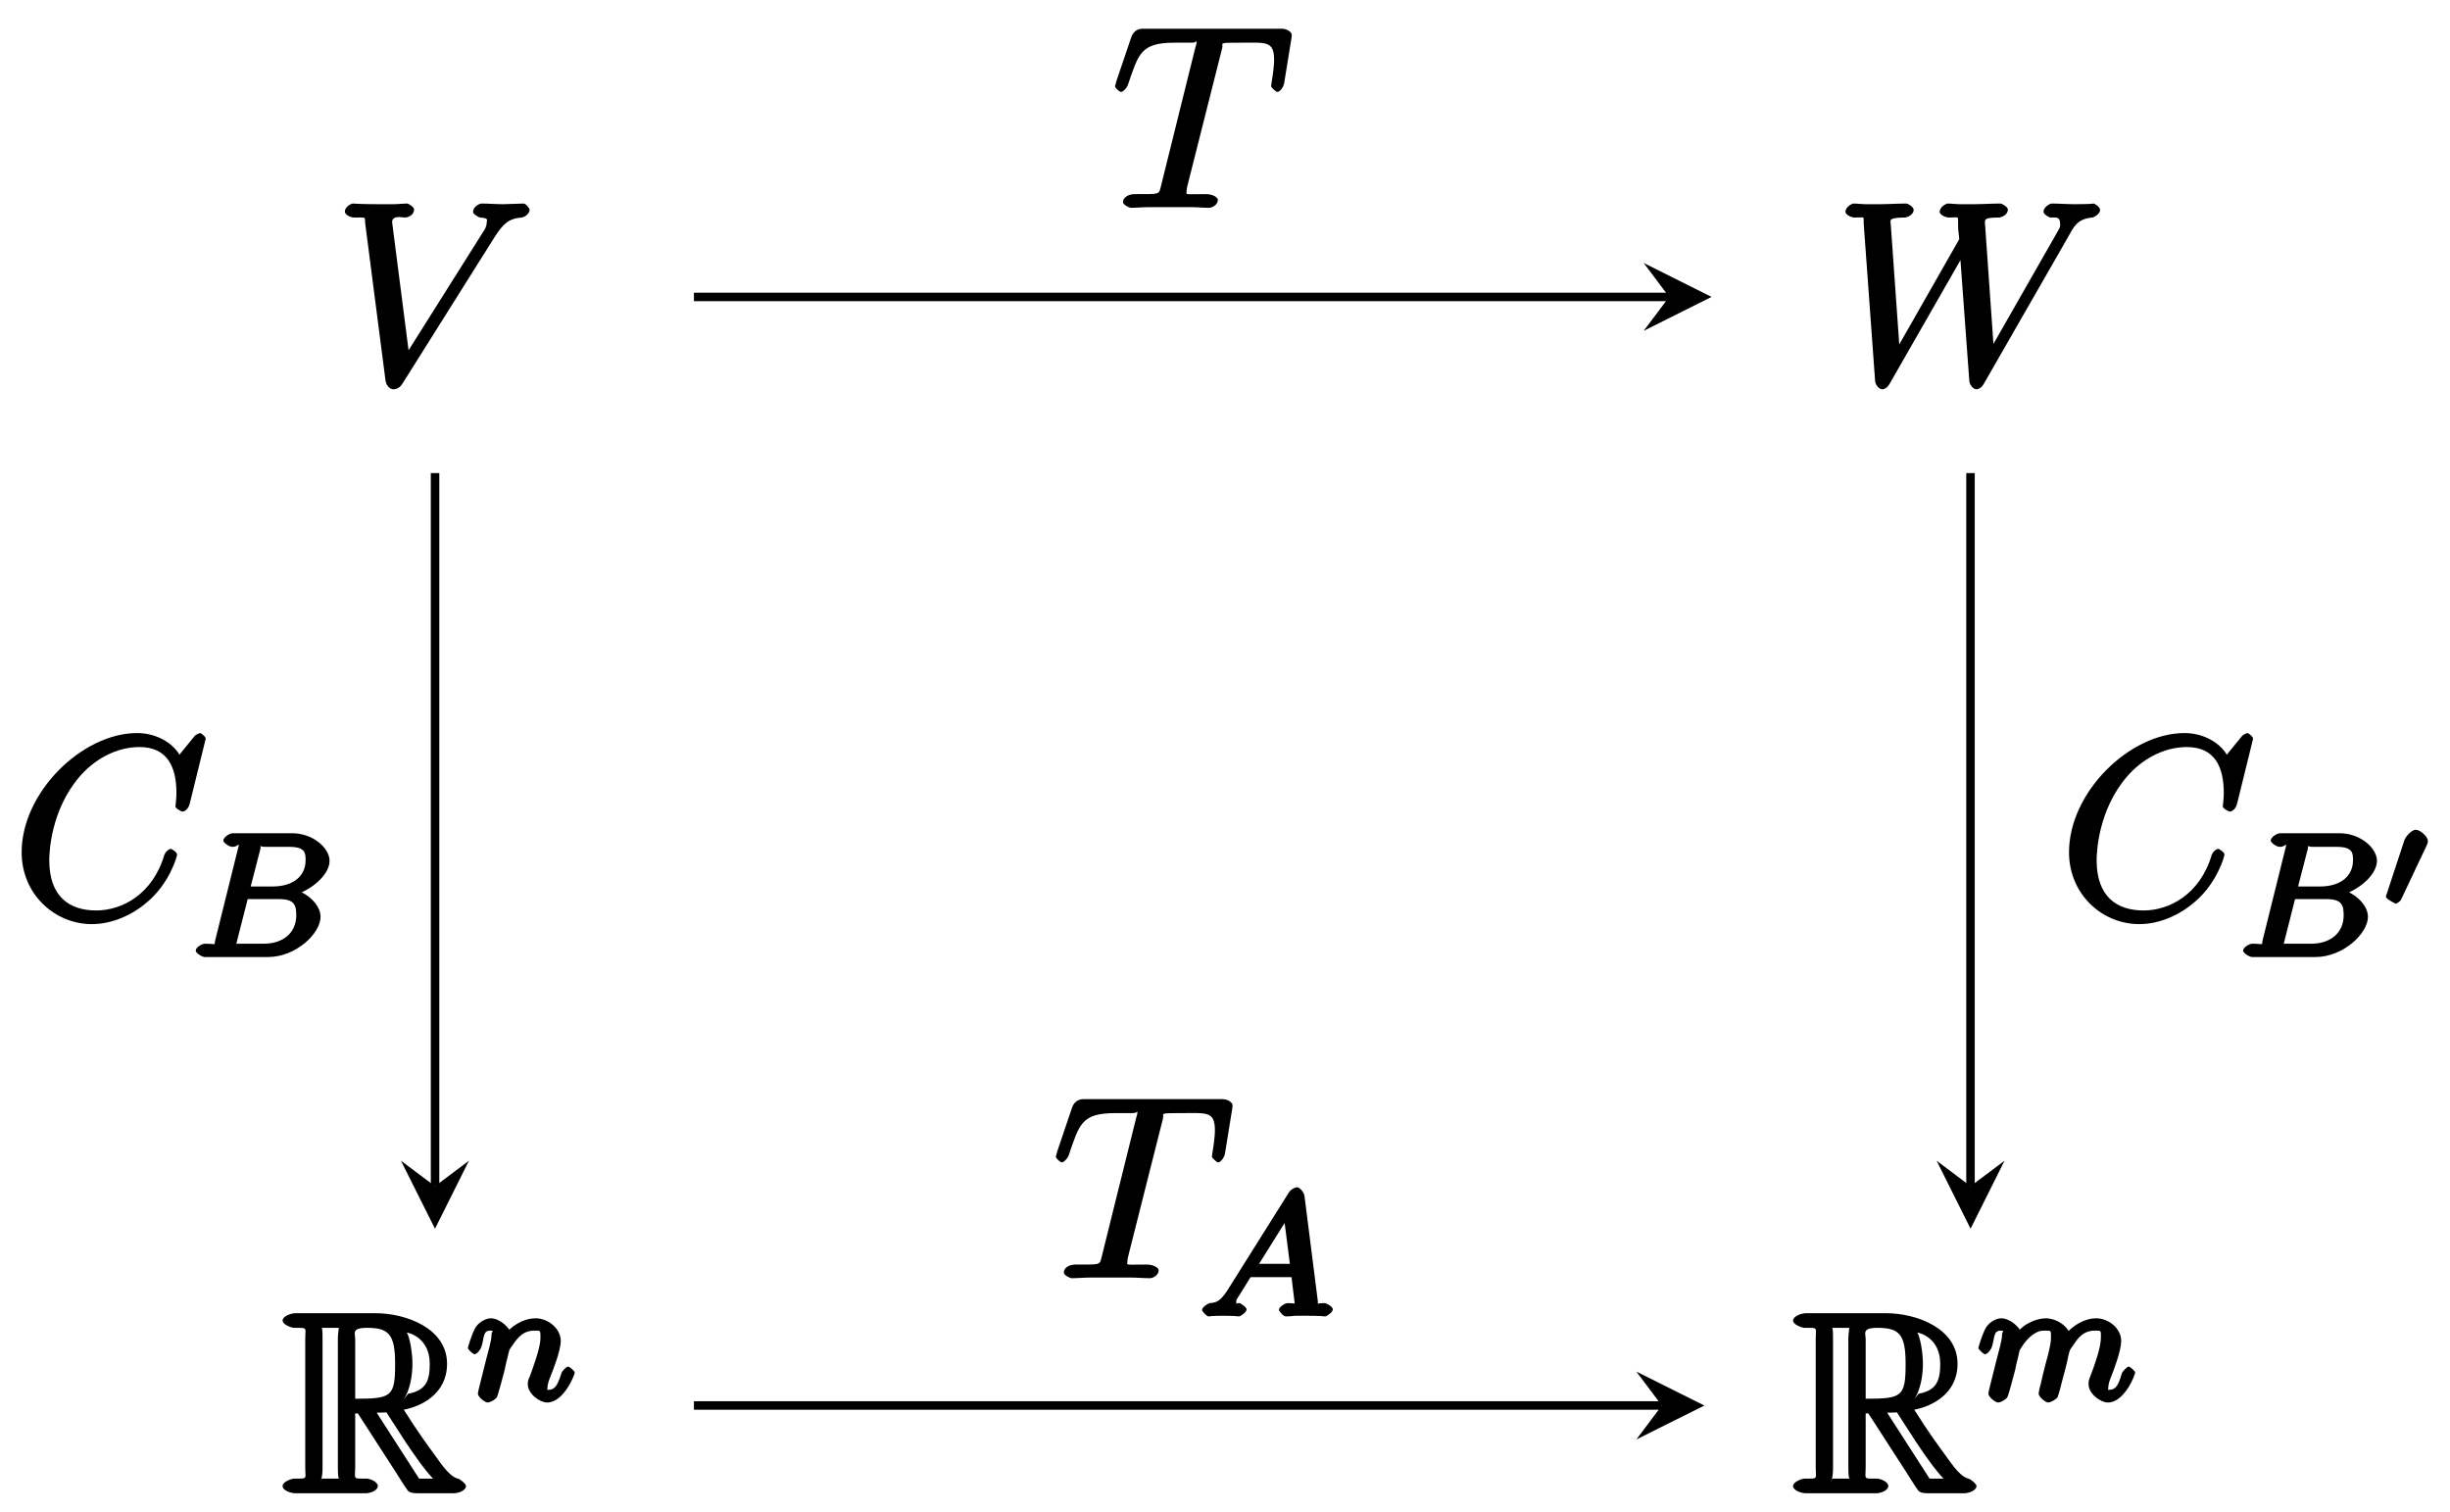 <?xml version="1.0" encoding="UTF-8"?>
<svg xmlns="http://www.w3.org/2000/svg" xmlns:xlink="http://www.w3.org/1999/xlink" width="115pt" height="71pt" viewBox="0 0 115 71" version="1.1">
<defs>
<g>
<symbol overflow="visible" id="glyph0-0">
<path style="stroke:none;" d=""/>
</symbol>
<symbol overflow="visible" id="glyph0-1">
<path style="stroke:none;" d="M 7.5 -6.875 C 7.906 -7.516 8.172 -7.766 8.781 -7.812 C 8.906 -7.828 9.156 -7.969 9.156 -8.188 C 9.156 -8.234 8.984 -8.469 8.875 -8.469 C 8.656 -8.469 8.141 -8.438 7.922 -8.438 C 7.578 -8.438 7.219 -8.469 6.891 -8.469 C 6.797 -8.469 6.5 -8.312 6.5 -8.078 C 6.5 -7.969 6.781 -7.812 6.828 -7.812 C 7.266 -7.781 7.141 -7.703 7.141 -7.562 C 7.141 -7.391 7.031 -7.219 7.016 -7.203 L 3.266 -1.25 L 3.531 -1.141 L 2.703 -7.594 C 2.703 -7.938 3.172 -7.812 3.297 -7.812 C 3.484 -7.812 3.734 -7.953 3.734 -8.188 C 3.734 -8.312 3.453 -8.469 3.422 -8.469 C 3.219 -8.469 2.969 -8.438 2.766 -8.438 L 2.109 -8.438 C 1.234 -8.438 0.875 -8.469 0.859 -8.469 C 0.781 -8.469 0.484 -8.312 0.484 -8.094 C 0.484 -7.953 0.734 -7.812 0.922 -7.812 C 1.531 -7.812 1.406 -7.859 1.438 -7.547 L 2.391 -0.172 C 2.422 0.078 2.594 0.25 2.766 0.25 C 2.906 0.25 3.078 0.172 3.188 -0.016 Z M 7.5 -6.875 "/>
</symbol>
<symbol overflow="visible" id="glyph0-2">
<path style="stroke:none;" d="M 10.906 -6.875 C 11.172 -7.344 11.328 -7.75 12.047 -7.812 C 12.156 -7.828 12.422 -7.984 12.422 -8.172 C 12.422 -8.312 12.156 -8.469 12.125 -8.469 C 12.094 -8.469 12.016 -8.438 11.219 -8.438 C 10.859 -8.438 10.5 -8.469 10.141 -8.469 C 10.078 -8.469 9.766 -8.312 9.766 -8.078 C 9.766 -7.969 10.031 -7.812 10.094 -7.812 C 10.344 -7.812 10.547 -7.875 10.547 -7.5 C 10.547 -7.344 10.547 -7.375 10.438 -7.172 L 7.172 -1.453 L 7.453 -1.344 L 7.016 -7.578 C 7.016 -7.719 7 -7.812 7.656 -7.812 C 7.812 -7.812 8.094 -7.953 8.094 -8.188 C 8.094 -8.312 7.812 -8.469 7.75 -8.469 C 7.344 -8.469 6.891 -8.438 6.469 -8.438 L 5.844 -8.438 C 5.672 -8.438 5.453 -8.469 5.266 -8.469 C 5.203 -8.469 4.891 -8.312 4.891 -8.078 C 4.891 -7.953 5.141 -7.812 5.344 -7.812 C 5.891 -7.812 5.719 -7.953 5.766 -7.219 L 5.812 -6.797 L 2.766 -1.453 L 3.031 -1.344 L 2.594 -7.516 C 2.594 -7.656 2.438 -7.812 3.25 -7.812 C 3.375 -7.812 3.672 -7.953 3.672 -8.172 C 3.672 -8.312 3.406 -8.469 3.328 -8.469 C 2.922 -8.469 2.469 -8.438 2.047 -8.438 L 1.422 -8.438 C 1.25 -8.438 1.031 -8.469 0.844 -8.469 C 0.781 -8.469 0.469 -8.312 0.469 -8.078 C 0.469 -7.953 0.734 -7.812 0.891 -7.812 C 1.453 -7.812 1.297 -7.891 1.328 -7.5 L 1.859 -0.172 C 1.859 0.031 2.047 0.25 2.188 0.25 C 2.312 0.25 2.438 0.172 2.547 -0.016 L 6.109 -6.234 L 5.828 -6.344 L 6.281 -0.172 C 6.281 0.031 6.469 0.25 6.609 0.25 C 6.734 0.25 6.875 0.156 6.969 -0.016 Z M 10.906 -6.875 "/>
</symbol>
<symbol overflow="visible" id="glyph0-3">
<path style="stroke:none;" d="M 9.078 -8.453 C 9.078 -8.562 8.844 -8.719 8.828 -8.719 C 8.797 -8.719 8.625 -8.672 8.531 -8.547 L 7.844 -7.703 C 7.516 -8.266 6.75 -8.719 5.859 -8.719 C 3.281 -8.719 0.438 -5.938 0.438 -3.125 C 0.438 -1.141 2 0.25 3.734 0.25 C 4.703 0.25 5.641 -0.188 6.328 -0.781 C 7.375 -1.656 7.734 -2.922 7.734 -3.016 C 7.734 -3.125 7.484 -3.281 7.453 -3.281 C 7.344 -3.281 7.203 -3.156 7.141 -3.016 C 6.594 -1.141 5.141 -0.391 3.938 -0.391 C 2.672 -0.391 1.734 -1.047 1.734 -2.75 C 1.734 -3.125 1.812 -5.109 3.156 -6.672 C 3.812 -7.438 4.828 -8.062 5.969 -8.062 C 7.281 -8.062 7.703 -7.125 7.703 -5.906 C 7.703 -5.594 7.656 -5.328 7.656 -5.281 C 7.656 -5.172 7.953 -5.031 7.984 -5.031 C 8.109 -5.031 8.281 -5.188 8.328 -5.406 Z M 9.078 -8.453 "/>
</symbol>
<symbol overflow="visible" id="glyph0-4">
<path style="stroke:none;" d="M 5.141 -7.438 C 5.219 -7.719 5.078 -7.688 5.266 -7.734 C 5.359 -7.75 5.75 -7.75 6 -7.75 C 7.203 -7.75 7.594 -7.859 7.594 -6.922 C 7.594 -6.734 7.547 -6.281 7.469 -5.844 L 7.453 -5.703 C 7.453 -5.656 7.672 -5.438 7.75 -5.438 C 7.859 -5.438 8.016 -5.641 8.062 -5.828 L 8.406 -7.953 C 8.422 -8.062 8.422 -8.078 8.422 -8.109 C 8.422 -8.25 8.203 -8.406 7.953 -8.406 L 1.422 -8.406 C 1.141 -8.406 0.969 -8.234 0.891 -8.016 L 0.172 -5.891 C 0.203 -5.953 0.125 -5.719 0.125 -5.703 C 0.125 -5.641 0.328 -5.438 0.406 -5.438 C 0.5 -5.438 0.688 -5.625 0.734 -5.781 C 1.234 -7.234 1.328 -7.75 2.922 -7.75 L 3.719 -7.75 C 4 -7.75 3.953 -7.906 3.953 -7.766 C 3.953 -7.734 3.953 -7.703 3.891 -7.5 L 2.297 -1.078 C 2.172 -0.609 2.312 -0.641 1.047 -0.641 C 0.75 -0.641 0.5 -0.484 0.5 -0.266 C 0.5 -0.141 0.797 0 0.859 0 C 1.156 0 1.469 -0.031 1.766 -0.031 L 3.641 -0.031 C 3.938 -0.031 4.25 0 4.547 0 C 4.688 0 4.953 -0.141 4.953 -0.375 C 4.953 -0.484 4.719 -0.641 4.406 -0.641 C 3.328 -0.641 3.484 -0.594 3.484 -0.781 C 3.484 -0.781 3.484 -0.875 3.531 -1.062 Z M 5.141 -7.438 "/>
</symbol>
<symbol overflow="visible" id="glyph1-0">
<path style="stroke:none;" d=""/>
</symbol>
<symbol overflow="visible" id="glyph1-1">
<path style="stroke:none;" d="M 3.203 -3.75 L 3.516 -3.75 L 5.281 -1.016 C 5.406 -0.828 5.688 -0.359 5.828 -0.172 C 5.906 -0.031 6.078 0 6.359 0 L 8.016 0 C 8.219 0 8.594 -0.125 8.594 -0.344 C 8.594 -0.438 8.328 -0.656 8.219 -0.688 C 7.781 -0.781 7.328 -1.531 7.047 -1.906 C 6.953 -2.031 6.359 -2.828 5.672 -3.922 C 6.484 -4.078 7.703 -4.656 7.703 -6.078 C 7.703 -7.75 5.766 -8.453 4.344 -8.453 L 0.594 -8.453 C 0.375 -8.453 -0.016 -8.312 -0.016 -8.109 C -0.016 -7.906 0.422 -7.766 0.516 -7.766 C 1.188 -7.766 1.047 -7.812 1.047 -7.219 L 1.047 -1.234 C 1.047 -0.641 1.188 -0.688 0.516 -0.688 C 0.422 -0.688 -0.016 -0.547 -0.016 -0.344 C -0.016 -0.125 0.375 0 0.594 0 L 3.875 0 C 4.094 0 4.453 -0.125 4.453 -0.344 C 4.453 -0.547 4.062 -0.688 3.938 -0.688 C 3.25 -0.688 3.391 -0.641 3.391 -1.234 L 3.391 -3.75 Z M 5.641 -4.375 C 5.969 -4.812 6.078 -5.547 6.078 -6.078 C 6.078 -6.641 5.938 -7.375 5.812 -7.547 C 5.922 -7.531 6.891 -7.297 6.891 -6.078 C 6.891 -5.312 6.734 -4.828 5.875 -4.672 Z M 3.391 -7.25 C 3.391 -7.5 3.203 -7.766 3.938 -7.766 C 4.953 -7.766 5.266 -7.484 5.266 -6.078 C 5.266 -4.531 5.094 -4.438 3.391 -4.438 Z M 1.766 -0.547 C 1.859 -0.766 1.859 -1.094 1.859 -1.203 L 1.859 -7.25 C 1.859 -7.359 1.859 -7.688 1.828 -7.766 L 2.609 -7.766 C 2.641 -7.812 2.578 -7.469 2.578 -7.297 L 2.578 -1.203 C 2.578 -1.094 2.578 -0.766 2.625 -0.688 L 1.828 -0.688 Z M 4.125 -3.75 C 4.203 -3.766 4.25 -3.781 4.344 -3.781 C 4.531 -3.781 4.797 -3.797 4.859 -3.797 C 5.016 -3.578 6.297 -1.453 7.047 -0.688 L 6.391 -0.688 L 4.391 -3.797 Z M 4.125 -3.75 "/>
</symbol>
<symbol overflow="visible" id="glyph2-0">
<path style="stroke:none;" d=""/>
</symbol>
<symbol overflow="visible" id="glyph2-1">
<path style="stroke:none;" d="M 1.781 -1.484 C 1.797 -1.609 1.875 -1.906 1.906 -2.031 C 2.016 -2.469 1.953 -2.344 2.141 -2.609 C 2.406 -3 2.656 -3.297 3.188 -3.297 C 3.469 -3.297 3.453 -3.312 3.453 -2.938 C 3.453 -2.5 3.109 -1.578 2.969 -1.188 C 2.859 -0.938 2.859 -0.891 2.859 -0.781 C 2.859 -0.328 3.422 0.078 3.766 0.078 C 4.547 0.078 5.062 -1.219 5.062 -1.328 C 5.062 -1.406 4.812 -1.609 4.75 -1.609 C 4.656 -1.609 4.453 -1.375 4.438 -1.297 C 4.234 -0.641 4.094 -0.516 3.797 -0.516 C 3.672 -0.516 3.781 -0.406 3.781 -0.594 C 3.781 -0.766 3.844 -0.953 3.922 -1.141 C 4.047 -1.453 4.406 -2.359 4.406 -2.812 C 4.406 -3.406 3.797 -3.875 3.234 -3.875 C 2.578 -3.875 2.031 -3.438 1.797 -3.125 L 2.125 -3 C 2.062 -3.438 1.531 -3.875 1.125 -3.875 C 0.844 -3.875 0.5 -3.641 0.375 -3.391 C 0.188 -3.016 0.047 -2.5 0.047 -2.484 C 0.047 -2.406 0.297 -2.188 0.359 -2.188 C 0.469 -2.188 0.656 -2.406 0.703 -2.609 C 0.812 -3 0.766 -3.297 1.094 -3.297 C 1.312 -3.297 1.156 -3.281 1.156 -3.094 C 1.156 -2.953 1.125 -2.812 1.062 -2.547 C 1.047 -2.484 0.922 -2.016 0.891 -1.891 L 0.594 -0.703 C 0.562 -0.578 0.516 -0.375 0.516 -0.344 C 0.516 -0.172 0.859 0.078 0.969 0.078 C 1.109 0.078 1.359 -0.078 1.406 -0.172 C 1.438 -0.219 1.547 -0.609 1.594 -0.781 Z M 1.781 -1.484 "/>
</symbol>
<symbol overflow="visible" id="glyph2-2">
<path style="stroke:none;" d="M 1.781 -1.484 C 1.797 -1.609 1.875 -1.906 1.906 -2.031 C 1.922 -2.109 1.969 -2.297 1.984 -2.375 C 2.016 -2.422 2.219 -2.812 2.562 -3.078 C 2.844 -3.281 2.969 -3.297 3.203 -3.297 C 3.484 -3.297 3.453 -3.297 3.453 -2.938 C 3.453 -2.734 3.406 -2.562 3.328 -2.203 C 3.266 -1.984 3.125 -1.453 3.078 -1.25 L 2.969 -0.766 C 2.922 -0.625 2.875 -0.391 2.875 -0.344 C 2.875 -0.172 3.219 0.078 3.312 0.078 C 3.453 0.078 3.703 -0.078 3.766 -0.172 C 3.781 -0.219 3.906 -0.609 3.938 -0.781 L 4.125 -1.484 C 4.156 -1.609 4.234 -1.906 4.25 -2.031 C 4.359 -2.469 4.312 -2.344 4.5 -2.609 C 4.75 -3 5 -3.297 5.531 -3.297 C 5.828 -3.297 5.797 -3.312 5.797 -2.938 C 5.797 -2.5 5.469 -1.578 5.312 -1.188 C 5.234 -0.984 5.219 -0.938 5.219 -0.781 C 5.219 -0.328 5.781 0.078 6.125 0.078 C 6.906 0.078 7.406 -1.219 7.406 -1.328 C 7.406 -1.406 7.156 -1.609 7.109 -1.609 C 7.016 -1.609 6.812 -1.375 6.781 -1.297 C 6.594 -0.625 6.453 -0.516 6.141 -0.516 C 6.016 -0.516 6.141 -0.406 6.141 -0.594 C 6.141 -0.766 6.203 -0.953 6.281 -1.141 C 6.406 -1.453 6.75 -2.359 6.75 -2.812 C 6.75 -3.406 6.156 -3.875 5.578 -3.875 C 5.031 -3.875 4.438 -3.531 4.078 -3.047 L 4.406 -2.922 C 4.328 -3.547 3.641 -3.875 3.234 -3.875 C 2.859 -3.875 2.234 -3.703 1.797 -3.125 L 2.125 -3 C 2.062 -3.469 1.5 -3.875 1.125 -3.875 C 0.844 -3.875 0.516 -3.656 0.375 -3.391 C 0.188 -3.016 0.047 -2.5 0.047 -2.484 C 0.047 -2.406 0.297 -2.188 0.359 -2.188 C 0.469 -2.188 0.656 -2.406 0.703 -2.609 C 0.812 -3 0.766 -3.297 1.094 -3.297 C 1.312 -3.297 1.156 -3.281 1.156 -3.094 C 1.156 -2.953 1.125 -2.812 1.062 -2.547 C 1.047 -2.484 0.922 -2.016 0.891 -1.891 L 0.594 -0.703 C 0.562 -0.578 0.516 -0.375 0.516 -0.344 C 0.516 -0.172 0.859 0.078 0.969 0.078 C 1.109 0.078 1.359 -0.078 1.406 -0.172 C 1.438 -0.219 1.547 -0.609 1.594 -0.781 Z M 1.781 -1.484 "/>
</symbol>
<symbol overflow="visible" id="glyph2-3">
<path style="stroke:none;" d="M 1.156 -0.812 C 1.078 -0.516 1.266 -0.625 0.672 -0.625 C 0.516 -0.625 0.234 -0.453 0.234 -0.297 C 0.234 -0.188 0.531 0 0.656 0 L 3.625 0 C 4.938 0 6.094 -1.109 6.094 -1.891 C 6.094 -2.469 5.406 -3.125 4.609 -3.219 L 4.609 -2.844 C 5.531 -3.016 6.516 -3.812 6.516 -4.516 C 6.516 -5.109 5.75 -5.812 4.75 -5.812 L 1.969 -5.812 C 1.828 -5.812 1.531 -5.625 1.531 -5.469 C 1.531 -5.359 1.812 -5.172 1.953 -5.172 C 2.219 -5.172 2.25 -5.359 2.25 -5.234 C 2.25 -5.203 2.25 -5.203 2.219 -5.094 Z M 2.766 -3.125 L 3.266 -5.062 C 3.328 -5.344 3.156 -5.172 3.484 -5.172 L 4.625 -5.172 C 5.406 -5.172 5.391 -4.859 5.391 -4.531 C 5.391 -3.844 4.859 -3.312 3.844 -3.312 L 2.812 -3.312 Z M 2.047 -0.625 C 1.969 -0.641 2.125 -0.469 2.125 -0.516 C 2.125 -0.578 2.141 -0.641 2.156 -0.688 L 2.672 -2.719 L 4.156 -2.719 C 4.891 -2.719 4.953 -2.406 4.953 -1.953 C 4.953 -1.172 4.375 -0.625 3.422 -0.625 Z M 2.047 -0.625 "/>
</symbol>
<symbol overflow="visible" id="glyph2-4">
<path style="stroke:none;" d="M 1.344 -1.266 C 0.969 -0.672 0.781 -0.656 0.5 -0.625 C 0.422 -0.625 0.125 -0.438 0.125 -0.297 C 0.125 -0.266 0.328 0 0.438 0 C 0.5 0 0.547 -0.031 1.109 -0.031 C 1.656 -0.031 1.828 0 1.875 0 C 1.906 0 2.219 -0.188 2.219 -0.328 C 2.219 -0.438 1.922 -0.625 1.891 -0.625 C 1.719 -0.641 1.734 -0.516 1.734 -0.688 C 1.734 -0.812 1.75 -0.781 1.891 -1.016 L 2.406 -1.844 L 4.328 -1.844 L 4.469 -0.672 C 4.469 -0.562 4.516 -0.625 4.141 -0.625 C 4.031 -0.625 3.734 -0.453 3.734 -0.297 C 3.734 -0.281 3.922 0 4.062 0 C 4.141 0 4.438 -0.016 4.516 -0.031 L 5.016 -0.031 C 5.734 -0.031 5.859 0 5.922 0 C 5.953 0 6.266 -0.188 6.266 -0.328 C 6.266 -0.453 5.984 -0.625 5.859 -0.625 C 5.422 -0.625 5.594 -0.516 5.562 -0.719 L 4.938 -5.641 C 4.922 -5.812 4.719 -6.062 4.594 -6.062 C 4.453 -6.062 4.266 -5.922 4.219 -5.844 Z M 2.609 -2.156 L 4.25 -4.781 L 3.938 -4.906 L 4.25 -2.469 L 2.812 -2.469 Z M 2.609 -2.156 "/>
</symbol>
<symbol overflow="visible" id="glyph3-0">
<path style="stroke:none;" d=""/>
</symbol>
<symbol overflow="visible" id="glyph3-1">
<path style="stroke:none;" d="M 2.078 -2.984 C 2.125 -3.078 2.125 -3.141 2.125 -3.188 C 2.125 -3.375 1.766 -3.703 1.562 -3.703 C 1.328 -3.703 1.047 -3.312 1.031 -3.234 L 0.188 -0.672 C 0.172 -0.641 0.156 -0.594 0.156 -0.562 C 0.156 -0.453 0.609 -0.234 0.609 -0.234 C 0.672 -0.234 0.828 -0.344 0.859 -0.406 Z M 2.078 -2.984 "/>
</symbol>
</g>
</defs>
<g id="surface1">
<g style="fill:rgb(0%,0%,0%);fill-opacity:1;">
  <use xlink:href="#glyph0-1" x="15.703" y="18.024"/>
</g>
<g style="fill:rgb(0%,0%,0%);fill-opacity:1;">
  <use xlink:href="#glyph0-2" x="86.154" y="18.024"/>
</g>
<g style="fill:rgb(0%,0%,0%);fill-opacity:1;">
  <use xlink:href="#glyph1-1" x="13.281" y="70.099"/>
</g>
<g style="fill:rgb(0%,0%,0%);fill-opacity:1;">
  <use xlink:href="#glyph2-1" x="21.915" y="65.76"/>
</g>
<g style="fill:rgb(0%,0%,0%);fill-opacity:1;">
  <use xlink:href="#glyph1-1" x="84.181" y="70.099"/>
</g>
<g style="fill:rgb(0%,0%,0%);fill-opacity:1;">
  <use xlink:href="#glyph2-2" x="92.816" y="65.76"/>
</g>
<path style="fill:none;stroke-width:0.399;stroke-linecap:butt;stroke-linejoin:miter;stroke:rgb(0%,0%,0%);stroke-opacity:1;stroke-miterlimit:10;" d="M -36.205 17.768 L -36.205 -15.706 " transform="matrix(1,0,0,-1,56.626,39.976)"/>
<path style=" stroke:none;fill-rule:nonzero;fill:rgb(0%,0%,0%);fill-opacity:1;" d="M 20.418 57.68 L 22.012 54.488 L 20.418 55.684 L 18.82 54.488 "/>
<g style="fill:rgb(0%,0%,0%);fill-opacity:1;">
  <use xlink:href="#glyph0-3" x="0.578" y="43.131"/>
</g>
<g style="fill:rgb(0%,0%,0%);fill-opacity:1;">
  <use xlink:href="#glyph2-3" x="8.953" y="44.926"/>
</g>
<path style="fill:none;stroke-width:0.399;stroke-linecap:butt;stroke-linejoin:miter;stroke:rgb(0%,0%,0%);stroke-opacity:1;stroke-miterlimit:10;" d="M -24.054 26.037 L 21.72 26.037 " transform="matrix(1,0,0,-1,56.626,39.976)"/>
<path style=" stroke:none;fill-rule:nonzero;fill:rgb(0%,0%,0%);fill-opacity:1;" d="M 80.34 13.938 L 77.152 12.344 L 78.348 13.938 L 77.152 15.531 "/>
<g style="fill:rgb(0%,0%,0%);fill-opacity:1;">
  <use xlink:href="#glyph0-4" x="52.212" y="9.754"/>
</g>
<path style="fill:none;stroke-width:0.399;stroke-linecap:butt;stroke-linejoin:miter;stroke:rgb(0%,0%,0%);stroke-opacity:1;stroke-miterlimit:10;" d="M -24.054 -26.002 L 21.376 -26.002 " transform="matrix(1,0,0,-1,56.626,39.976)"/>
<path style=" stroke:none;fill-rule:nonzero;fill:rgb(0%,0%,0%);fill-opacity:1;" d="M 80 65.98 L 76.809 64.387 L 78.004 65.98 L 76.809 67.574 "/>
<g style="fill:rgb(0%,0%,0%);fill-opacity:1;">
  <use xlink:href="#glyph0-4" x="49.433" y="60.003"/>
</g>
<g style="fill:rgb(0%,0%,0%);fill-opacity:1;">
  <use xlink:href="#glyph2-4" x="56.295" y="61.797"/>
</g>
<path style="fill:none;stroke-width:0.399;stroke-linecap:butt;stroke-linejoin:miter;stroke:rgb(0%,0%,0%);stroke-opacity:1;stroke-miterlimit:10;" d="M 35.867 17.768 L 35.867 -15.706 " transform="matrix(1,0,0,-1,56.626,39.976)"/>
<path style=" stroke:none;fill-rule:nonzero;fill:rgb(0%,0%,0%);fill-opacity:1;" d="M 92.496 57.68 L 94.09 54.488 L 92.496 55.684 L 90.902 54.488 "/>
<g style="fill:rgb(0%,0%,0%);fill-opacity:1;">
  <use xlink:href="#glyph0-3" x="96.679" y="43.131"/>
</g>
<g style="fill:rgb(0%,0%,0%);fill-opacity:1;">
  <use xlink:href="#glyph2-3" x="105.055" y="44.926"/>
</g>
<g style="fill:rgb(0%,0%,0%);fill-opacity:1;">
  <use xlink:href="#glyph3-1" x="111.835" y="42.655"/>
</g>
</g>
</svg>
